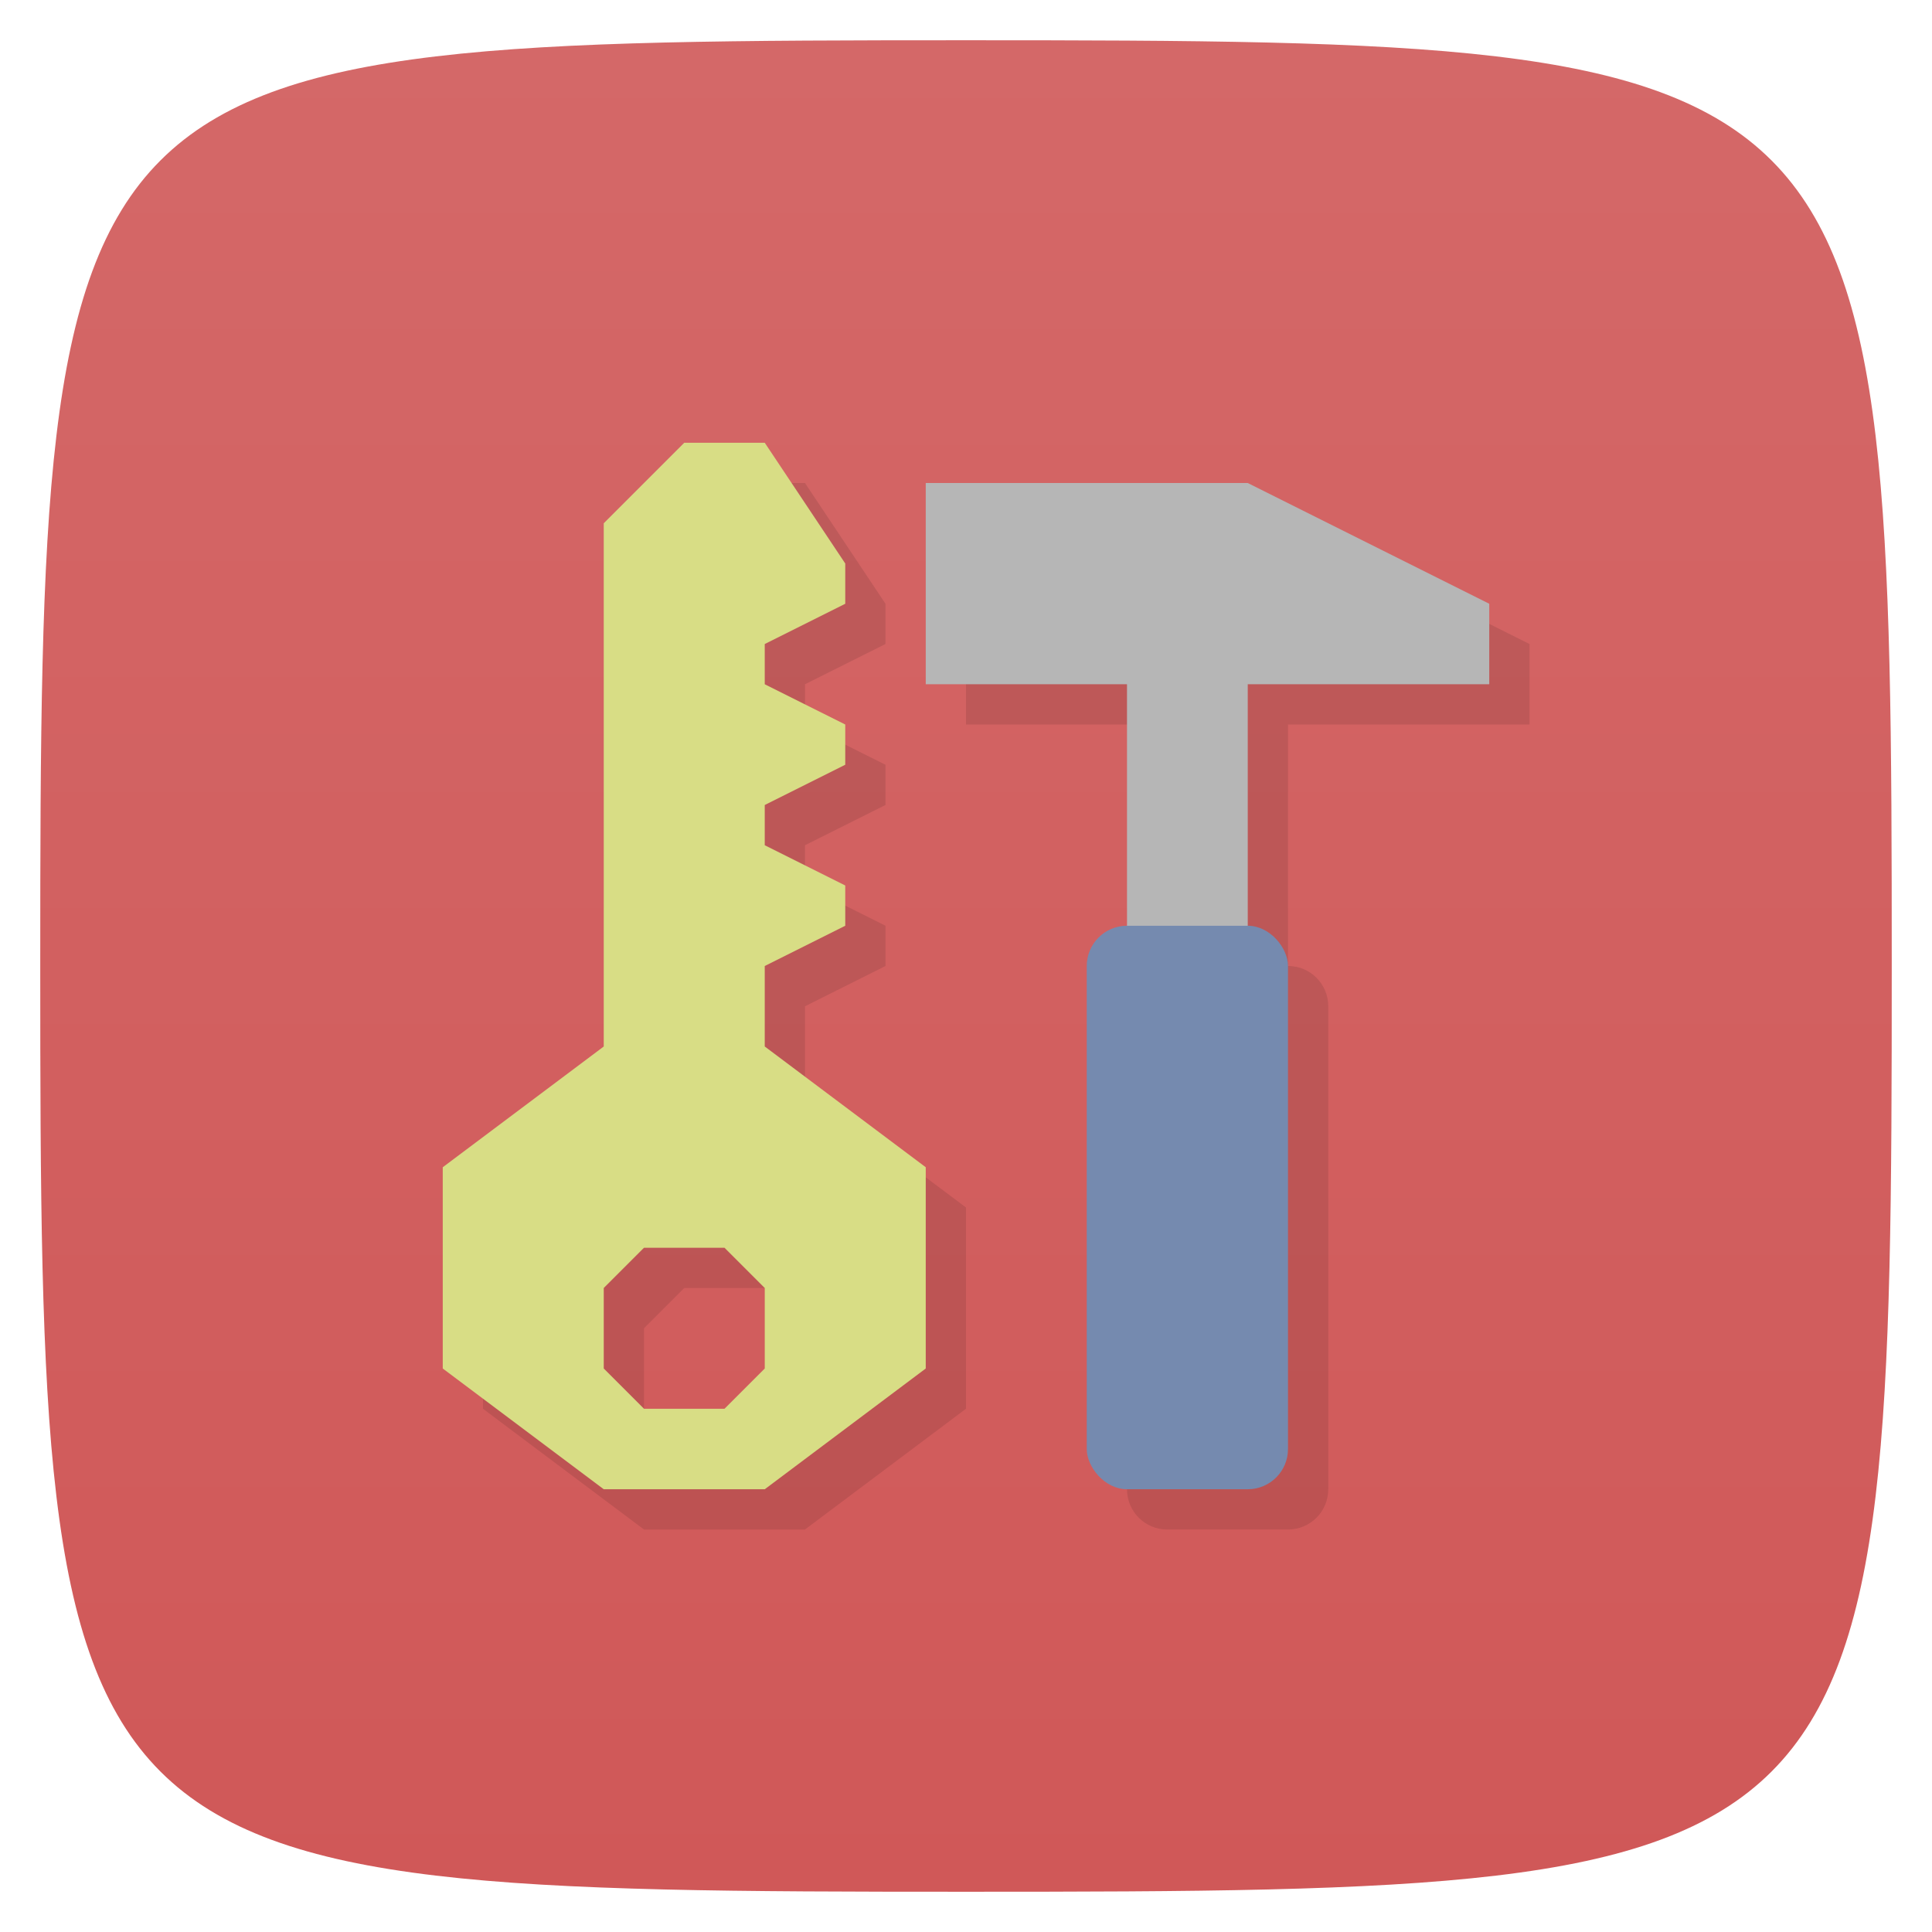 <svg xmlns="http://www.w3.org/2000/svg" viewBox="0 0 48 48">
 <defs>
  <linearGradient id="linearGradient3764" x1="1" x2="47" gradientUnits="userSpaceOnUse" gradientTransform="matrix(0,-1,1,0,-1.5e-6,48)">
   <stop style="stop-color:#d05858;stop-opacity:1"/>
   <stop offset="1" style="stop-color:#d46868;stop-opacity:1"/>
  </linearGradient>
 </defs>
 <g>
  
  
  
 </g>
 <g>
  <path d="m 47,24 C 47,46.703 46.703,47 24,47 1.297,47 1,46.703 1,24 1,1.297 1.297,1 24,1 46.703,1 47,1.297 47,24 z" style="fill:url(#linearGradient3764);fill-opacity:1"/>
 </g>
 <g>
  
 </g>
 <path d="m 18 12 -2 2 0 13 -4 3 0 5 4 3 4 0 4 -3 0 -5 -4 -3 0 -2 2 -1 0 -1 -2 -1 0 -1 2 -1 0 -1 -2 -1 0 -1 2 -1 0 -1 -2 -3 z m 6 1 0 5 5 0 0 6 c -0.554 0 -1 0.446 -1 1 l 0 12 c 0 0.554 0.446 1 1 1 l 3 0 c 0.554 0 1 -0.446 1 -1 l 0 -12 c 0 -0.554 -0.446 -1 -1 -1 l 0 -6 6 0 0 -2 -6 -3 z m -7 19 2 0 1 1 0 2 -1 1 -2 0 -1 -1 0 -2 z" style="fill:#000;opacity:0.1;fill-opacity:1;stroke:none"/>
 <path d="m 17 11 -2 2 0 13 -4 3 0 5 4 3 4 0 4 -3 0 -5 -4 -3 0 -2 2 -1 0 -1 -2 -1 0 -1 2 -1 0 -1 -2 -1 0 -1 2 -1 0 -1 -2 -3 -2 0 z m -1 20 2 0 1 1 0 2 -1 1 -2 0 -1 -1 0 -2 1 -1 z" style="fill:#d8dd85;opacity:1;fill-opacity:1;stroke:none"/>
 <path d="m 23 12 0 5 5 0 0 7 3 0 0 -7 6 0 0 -2 -6 -3 z" style="fill:#b6b6b6;opacity:1;fill-opacity:1;stroke:none"/>
 <rect width="5" height="14" x="27" y="23" rx="1" style="fill:#758aaf;opacity:1;fill-opacity:1;stroke:none"/>
</svg>

